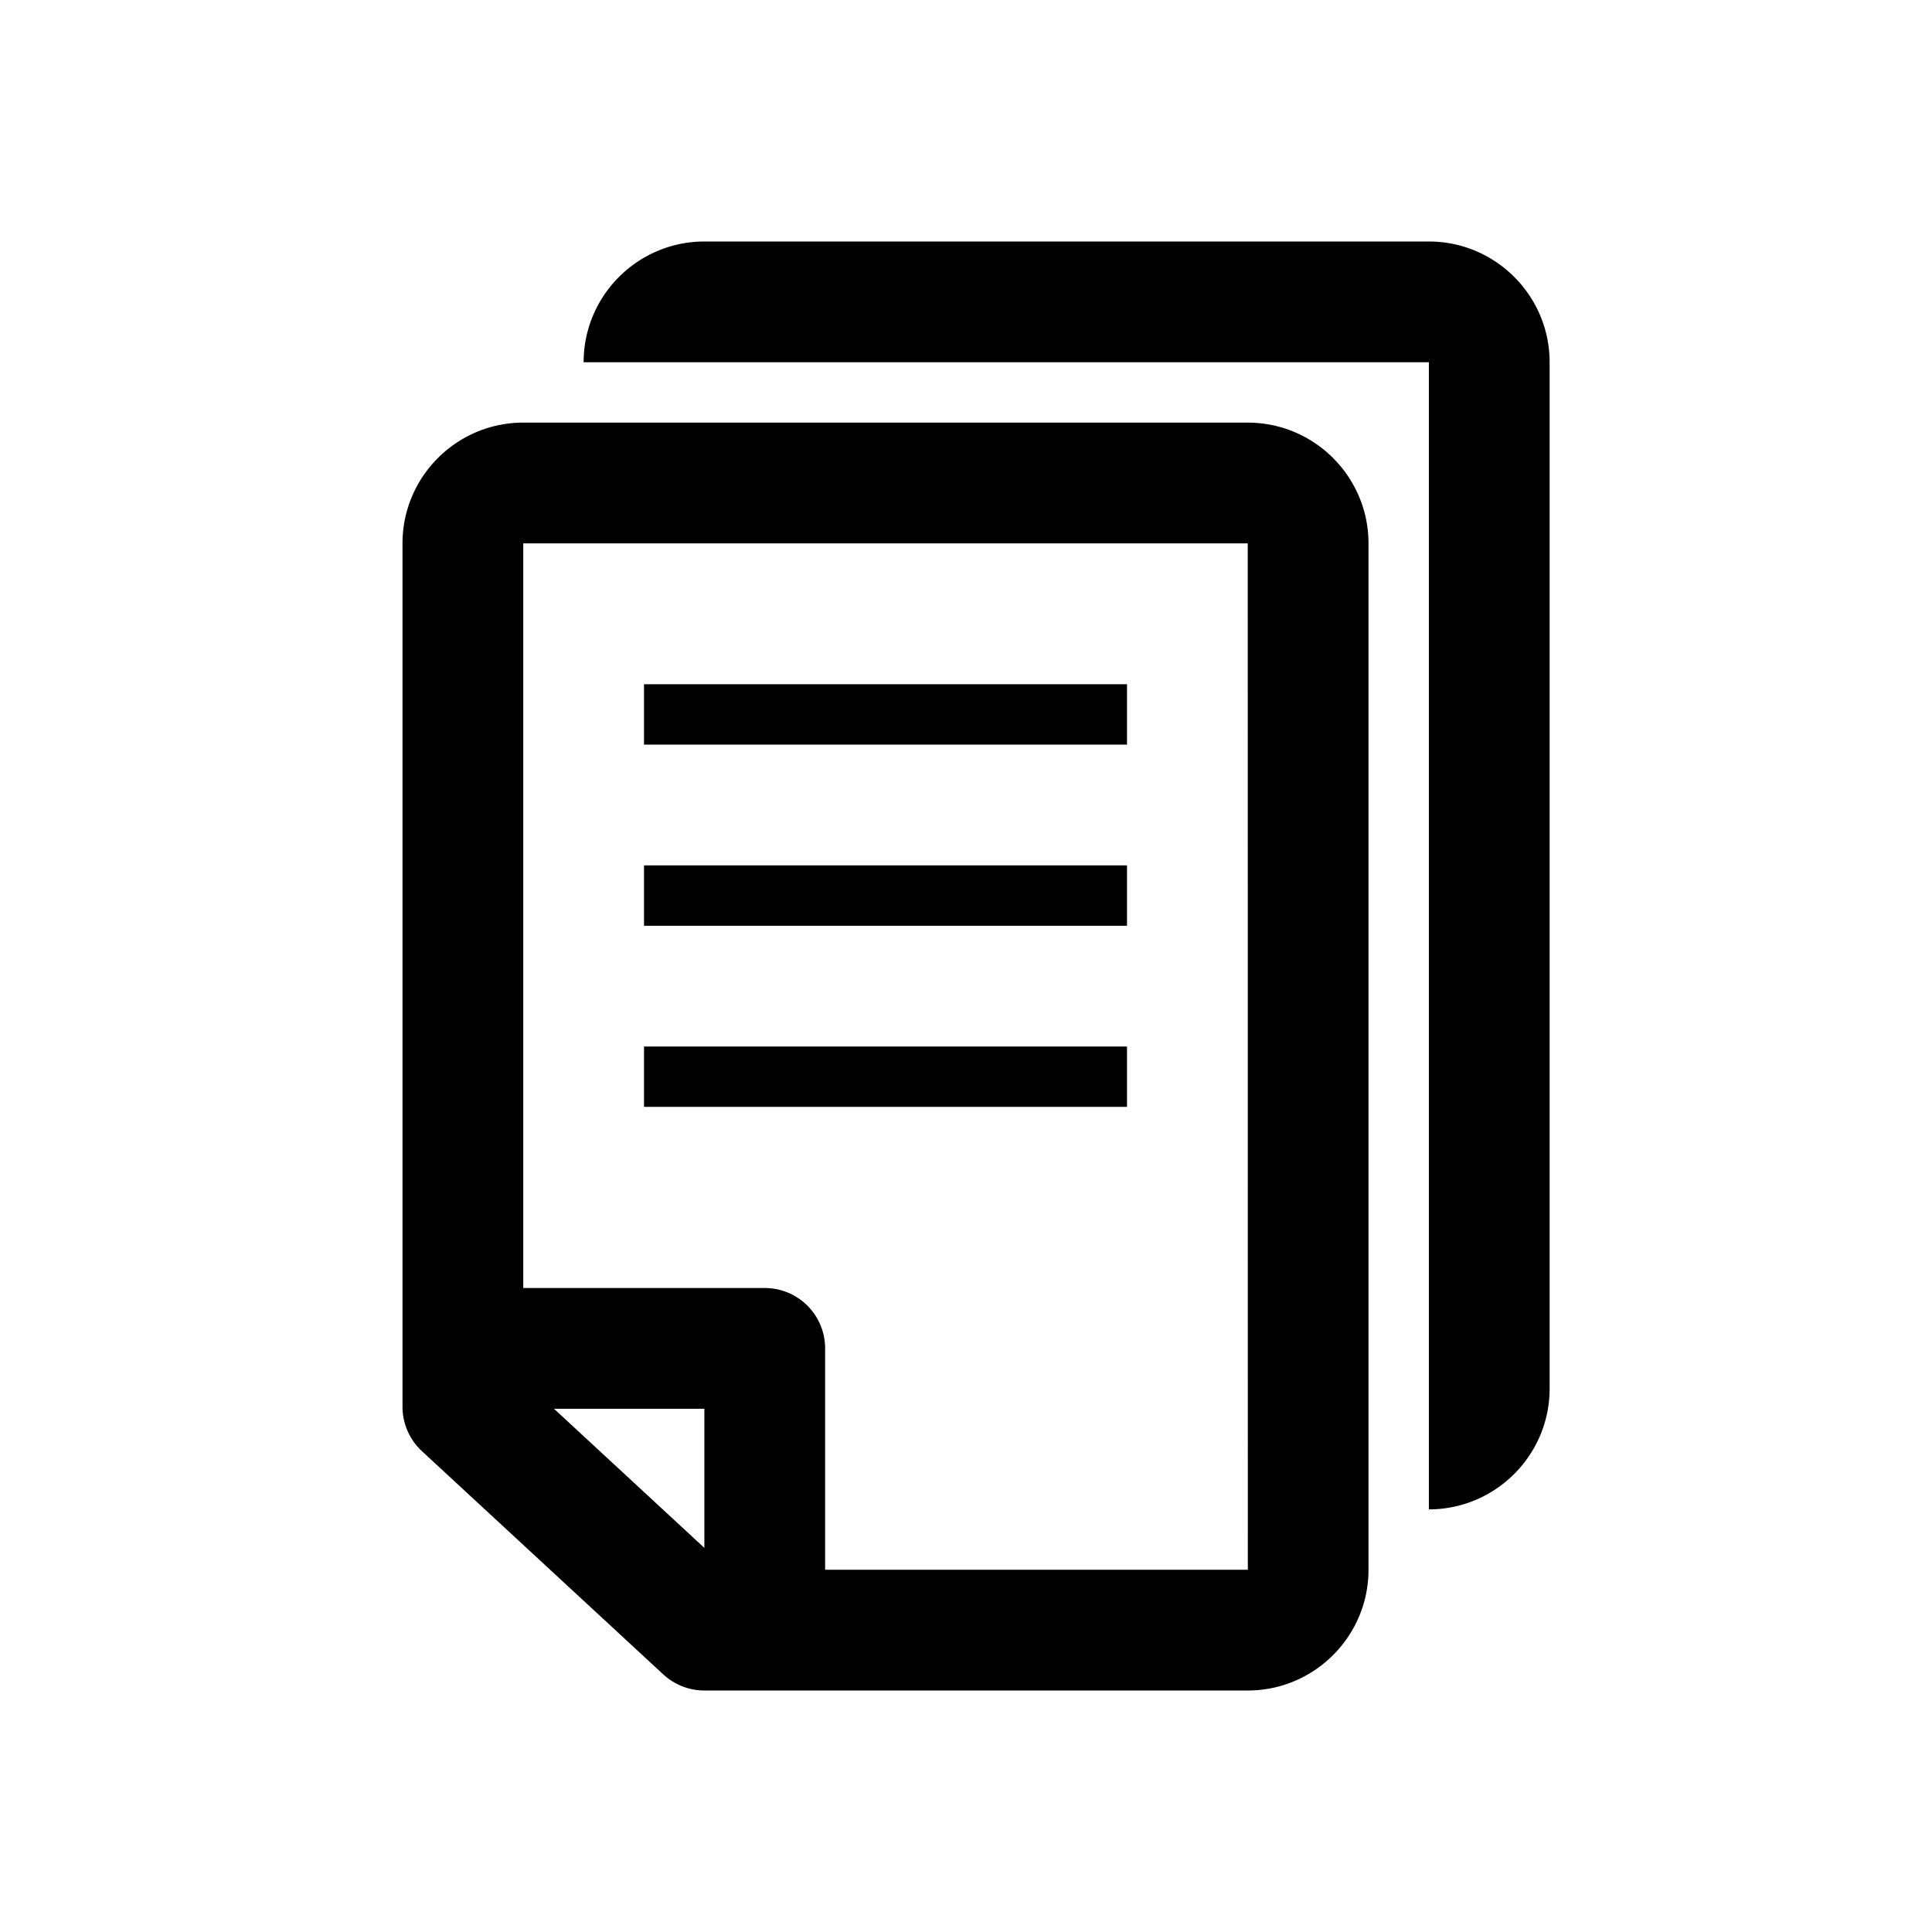 <svg fill="CurrentColor" viewBox="0 0 48 48" xmlns="http://www.w3.org/2000/svg">
  <path fill-rule="evenodd" d="M16 27.5h12V26H16v1.5zm0-4.5h12v-1.5H16V23zm0-4.5h12V17H16v1.5zM31.002 39 31 13.5H13V32h6a1.5 1.5 0 0 1 1.5 1.5V39h10.502zM17.5 38.457V35h-3.736l3.736 3.457zM34 13.5V39c0 1.654-1.346 3-3 3H17.5c-.378 0-.741-.143-1.019-.398l-6-5.55A1.505 1.505 0 0 1 10 34.95V13.5c0-1.654 1.346-3 3-3h18c1.654 0 3 1.346 3 3zM38.5 9v25.5c0 1.654-1.346 3-3 3V9h-21c0-1.654 1.346-3 3-3h18c1.654 0 3 1.346 3 3z"/>
</svg>
